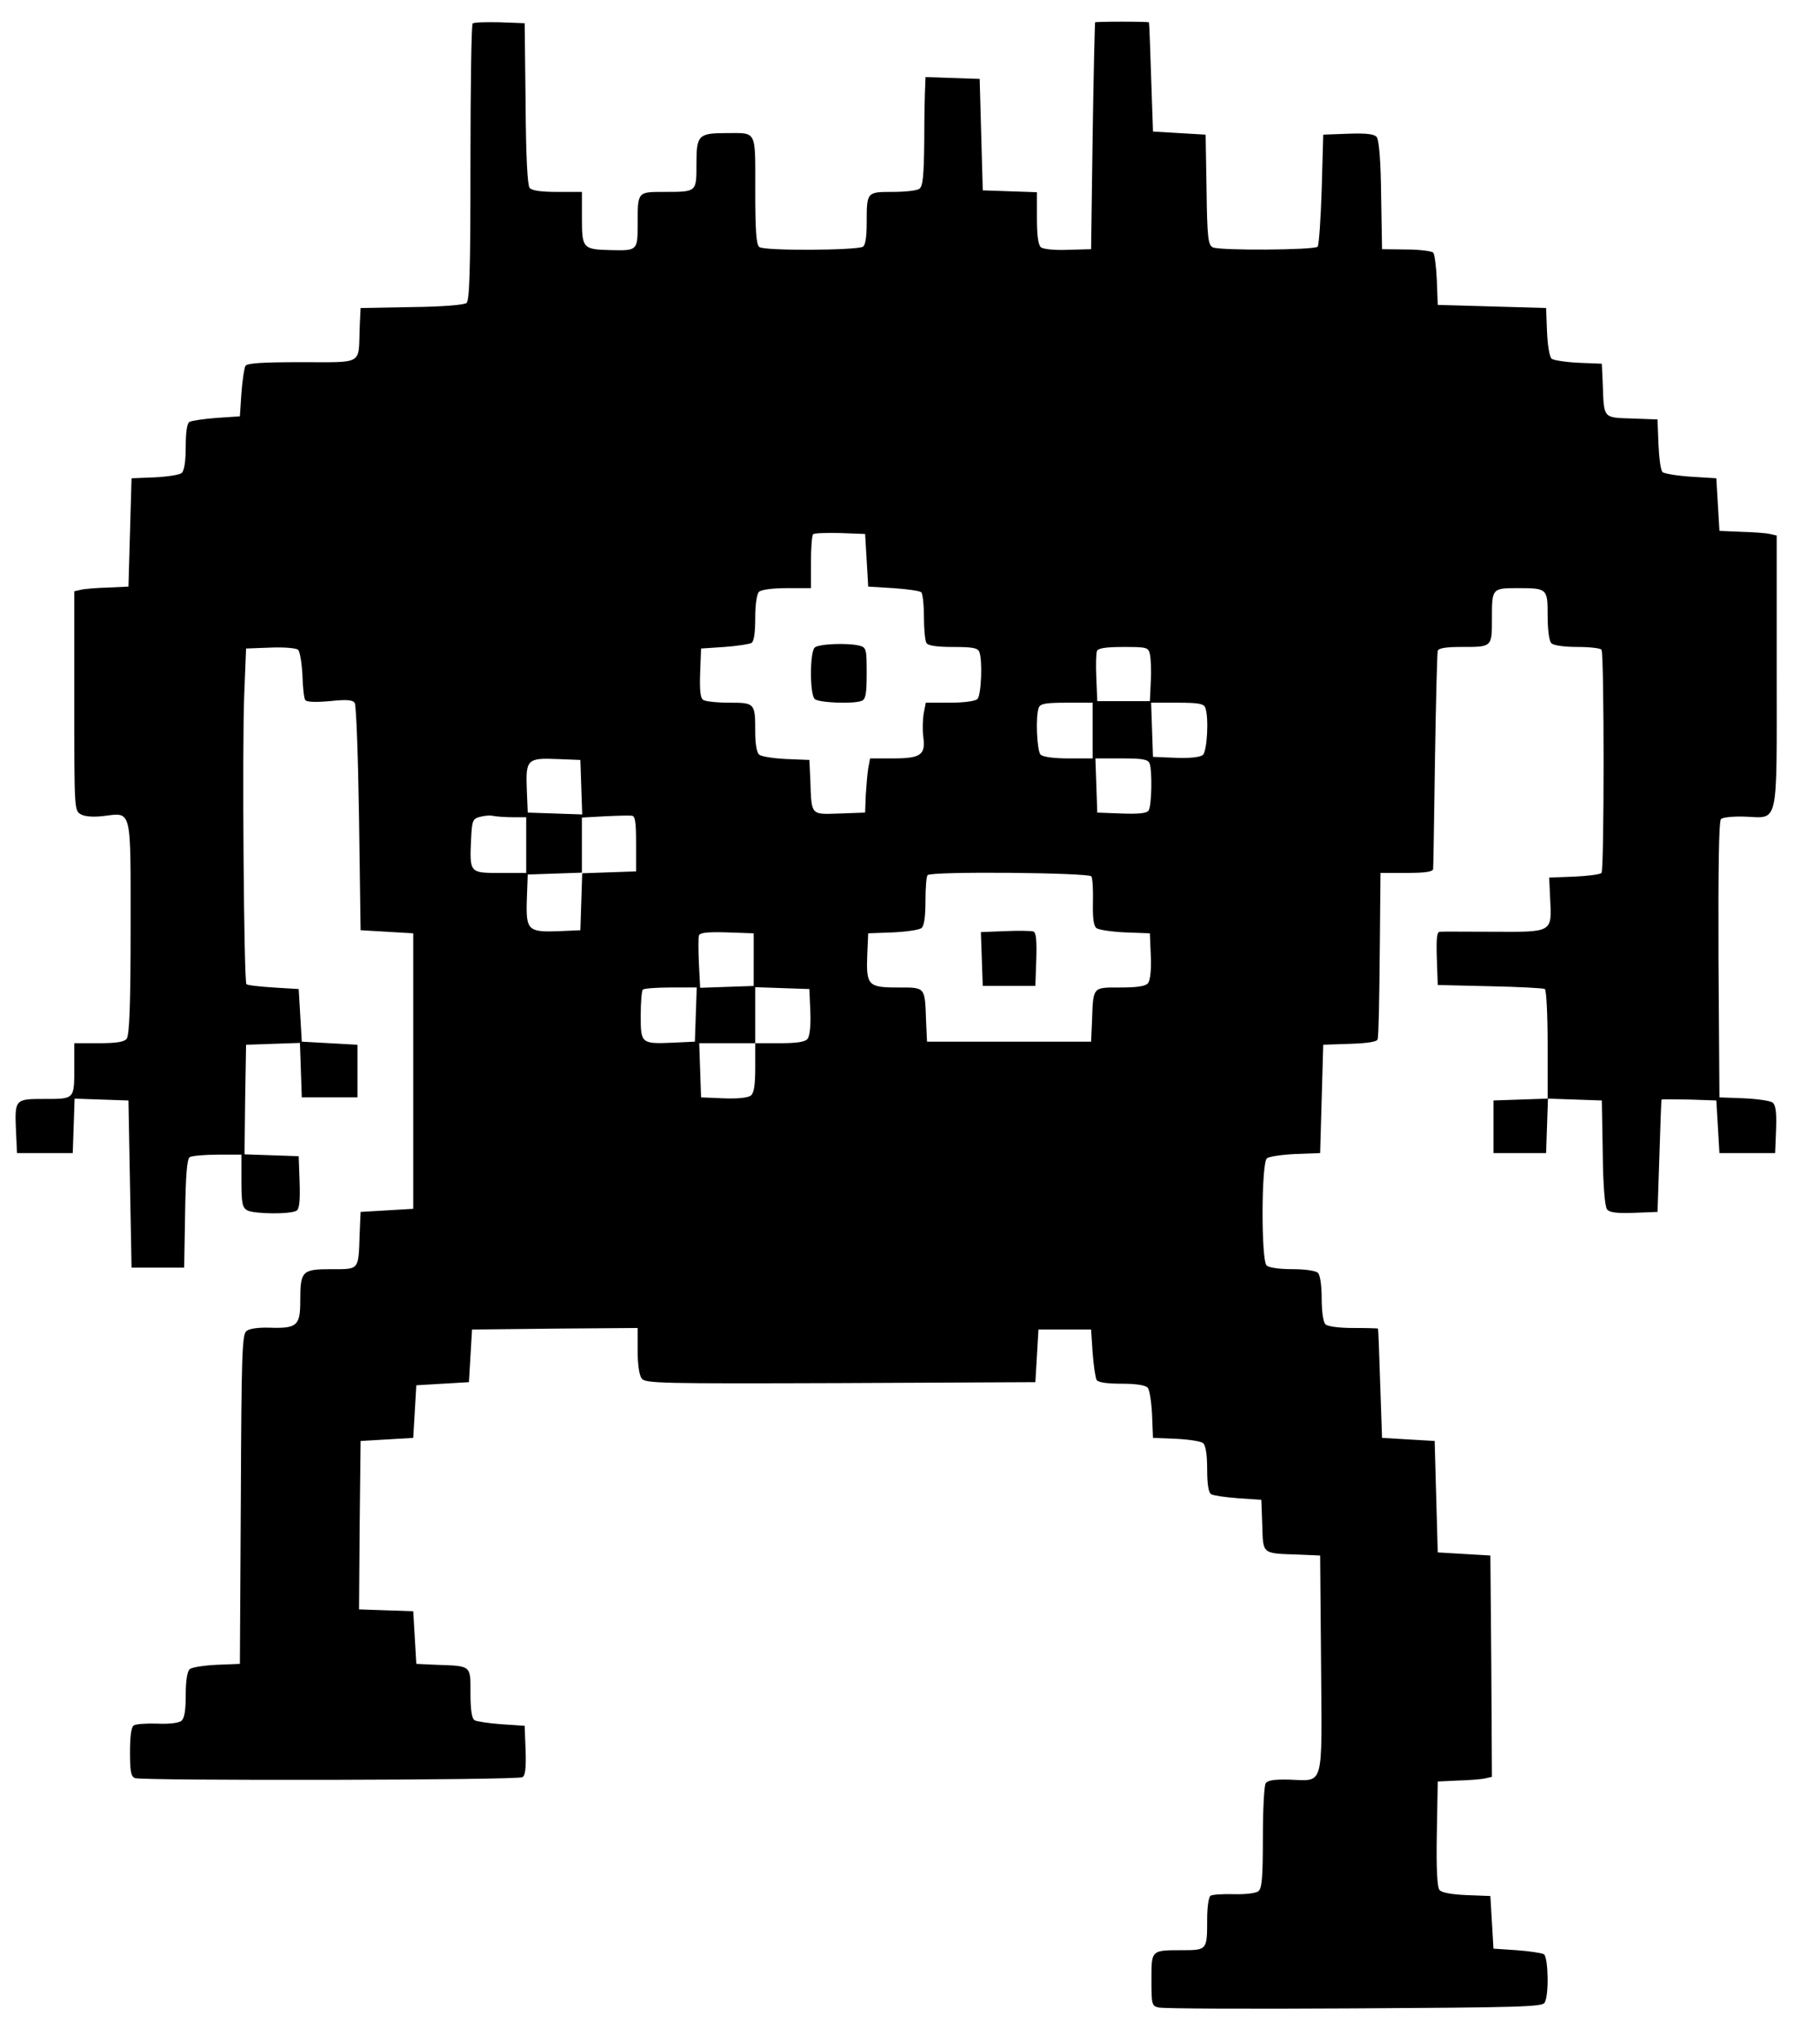 <?xml version="1.0" standalone="no"?>
<!DOCTYPE svg PUBLIC "-//W3C//DTD SVG 20010904//EN"
 "http://www.w3.org/TR/2001/REC-SVG-20010904/DTD/svg10.dtd">
<svg version="1.0" xmlns="http://www.w3.org/2000/svg"
 width="588pt" height="660pt" viewBox="0 0 588 660"
 preserveAspectRatio="xMidYMid meet">
<g transform="translate(0,660) scale(0.1,-0.1)"
fill="#000000" stroke="none">
<path d="M1527 6524 c-4 -4 -7 -206 -7 -449 0 -355 -3 -445 -13 -454 -8 -6
-77 -12 -178 -13 l-164 -3 -3 -65 c-4 -120 14 -110 -187 -110 -128 0 -176 -3
-182 -12 -4 -7 -10 -47 -13 -88 l-5 -75 -75 -5 c-41 -3 -81 -9 -88 -13 -8 -5
-12 -34 -12 -81 0 -48 -5 -77 -13 -84 -7 -6 -46 -12 -87 -14 l-75 -3 -5 -175
-5 -175 -65 -3 c-36 -1 -75 -4 -88 -7 l-22 -5 0 -355 c0 -353 0 -354 22 -366
13 -7 41 -9 73 -5 92 11 87 30 87 -363 0 -250 -4 -346 -13 -357 -8 -10 -34
-14 -90 -14 l-79 0 0 -74 c0 -108 2 -106 -96 -106 -97 0 -97 0 -92 -110 l3
-65 90 0 90 0 3 88 3 88 87 -3 87 -3 5 -270 5 -270 85 0 85 0 3 175 c2 124 6
176 15 182 6 4 47 8 90 8 l77 0 0 -85 c0 -73 3 -86 19 -95 23 -12 140 -13 159
-1 9 5 12 31 10 92 l-3 84 -88 3 -87 3 2 177 3 177 87 3 87 3 3 -88 3 -88 90
0 90 0 0 85 0 85 -90 5 -90 5 -5 85 -5 85 -82 5 c-45 3 -84 7 -87 11 -8 8 -14
763 -7 934 l6 150 79 3 c45 2 84 -2 89 -7 6 -6 12 -43 14 -81 1 -39 5 -75 9
-81 4 -7 32 -8 79 -4 56 6 75 4 81 -6 5 -8 11 -176 14 -374 l5 -360 85 -5 85
-5 0 -445 0 -445 -85 -5 -85 -5 -3 -70 c-4 -120 0 -115 -92 -115 -95 0 -100
-6 -100 -104 0 -79 -11 -88 -100 -85 -36 1 -65 -3 -74 -11 -14 -11 -16 -80
-18 -544 l-3 -531 -75 -3 c-41 -2 -80 -8 -87 -14 -8 -7 -13 -36 -13 -83 0 -50
-4 -76 -14 -84 -8 -7 -41 -11 -78 -9 -35 1 -69 -1 -76 -6 -8 -5 -12 -35 -12
-86 0 -62 3 -79 16 -84 24 -9 1237 -7 1252 3 9 5 12 30 10 87 l-3 79 -75 5
c-41 3 -81 9 -87 13 -9 6 -13 35 -13 87 0 91 4 88 -110 92 l-65 3 -5 85 -5 85
-88 3 -87 3 2 272 3 272 85 5 85 5 5 85 5 85 85 5 85 5 5 85 5 85 268 3 267 2
0 -73 c0 -43 5 -80 13 -90 11 -16 59 -17 642 -15 l630 3 5 85 5 85 85 0 85 0
5 -75 c3 -41 9 -81 13 -88 5 -8 34 -12 81 -12 48 0 77 -5 84 -13 6 -7 12 -46
14 -87 l3 -75 75 -3 c41 -2 80 -8 87 -14 8 -7 13 -36 13 -84 0 -47 4 -76 13
-81 6 -4 46 -10 87 -13 l75 -5 3 -82 c3 -95 -2 -91 117 -95 l70 -3 3 -352 c3
-407 11 -375 -104 -372 -47 1 -69 -2 -75 -12 -5 -8 -9 -87 -9 -175 0 -126 -3
-164 -14 -173 -8 -7 -42 -11 -79 -10 -35 1 -69 -1 -76 -5 -6 -4 -11 -35 -11
-76 0 -99 0 -100 -80 -100 -102 0 -100 1 -100 -96 0 -79 1 -84 23 -89 13 -4
297 -5 631 -3 526 3 608 5 616 18 15 23 12 147 -2 157 -7 4 -47 10 -88 13
l-75 5 -5 85 -5 85 -77 3 c-48 2 -80 8 -87 16 -8 9 -11 69 -9 182 l3 169 65 3
c36 1 75 4 88 7 l22 5 -2 358 -3 357 -85 5 -85 5 -5 180 -5 180 -85 5 -85 5
-6 175 c-3 96 -6 176 -7 178 -1 1 -37 2 -80 2 -47 0 -83 5 -90 12 -7 7 -12 41
-12 83 0 42 -5 76 -12 83 -7 7 -41 12 -83 12 -42 0 -76 5 -83 12 -18 18 -17
332 1 346 7 6 49 12 92 14 l80 3 5 175 5 175 88 3 c59 2 87 7 88 15 3 21 5 98
7 320 l2 217 85 0 c61 0 85 4 85 13 1 6 3 165 6 352 3 187 7 346 9 353 3 8 27
12 74 12 103 0 101 -2 101 95 0 94 1 95 83 95 96 0 97 -1 97 -89 0 -47 5 -82
12 -89 7 -7 41 -12 84 -12 40 0 75 -4 78 -9 9 -14 9 -712 0 -721 -5 -5 -45
-10 -89 -12 l-80 -3 3 -66 c6 -112 9 -110 -181 -109 -89 0 -168 1 -175 0 -10
0 -12 -21 -10 -86 l3 -86 168 -4 c93 -2 173 -6 178 -9 5 -4 9 -84 9 -180 l0
-174 -87 -3 -88 -3 0 -85 0 -85 85 0 85 0 3 88 3 88 87 -3 87 -3 3 -169 c1
-107 7 -175 14 -183 8 -10 32 -13 87 -11 l76 3 6 180 c3 99 6 181 7 183 1 1
41 1 90 0 l87 -3 5 -85 5 -85 90 0 90 0 3 76 c2 54 -1 79 -11 87 -7 6 -49 12
-92 14 l-80 3 -3 444 c-1 291 1 448 8 455 6 6 40 9 76 8 112 -4 104 -41 104
469 l0 439 -22 5 c-13 3 -54 6 -93 7 l-70 3 -5 85 -5 85 -82 5 c-45 3 -87 10
-92 15 -6 6 -11 46 -13 90 l-3 80 -82 3 c-95 3 -91 -1 -95 112 l-3 65 -75 3
c-41 2 -80 8 -87 13 -7 7 -13 41 -15 87 l-3 77 -175 5 -175 5 -3 80 c-2 44 -7
84 -12 89 -5 5 -45 10 -87 10 l-78 1 -3 174 c-1 111 -7 179 -14 188 -8 10 -33
13 -92 11 l-81 -3 -5 -177 c-3 -97 -9 -180 -13 -185 -12 -11 -318 -13 -339 -2
-15 8 -18 31 -20 187 l-3 177 -85 5 -85 5 -6 175 c-3 96 -6 176 -7 178 -1 1
-40 2 -87 2 -47 0 -86 -1 -87 -2 -1 -2 -5 -167 -8 -368 l-5 -365 -74 -2 c-43
-2 -80 2 -88 8 -9 8 -13 38 -13 95 l0 83 -87 3 -88 3 -5 180 -5 180 -87 3 -88
3 -1 -28 c-1 -15 -3 -95 -3 -176 -1 -118 -5 -150 -16 -157 -8 -6 -47 -10 -86
-10 -84 0 -84 0 -84 -100 0 -44 -4 -72 -12 -77 -20 -12 -320 -14 -335 -1 -10
8 -13 55 -13 183 0 197 6 185 -91 185 -93 0 -99 -6 -99 -99 0 -92 2 -91 -105
-91 -86 0 -85 1 -85 -105 0 -84 -1 -85 -85 -83 -92 2 -95 5 -95 103 l0 85 -79
0 c-53 0 -82 4 -90 13 -7 9 -12 102 -13 273 l-3 259 -80 3 c-45 1 -84 0 -88
-4z m1273 -1734 l5 -85 82 -5 c45 -3 85 -9 89 -13 5 -4 9 -40 9 -80 0 -40 4
-78 8 -84 5 -9 35 -13 87 -13 62 0 79 -3 84 -16 11 -28 6 -140 -6 -152 -7 -7
-43 -12 -90 -12 l-77 0 -7 -36 c-3 -19 -4 -53 -1 -75 8 -58 -9 -69 -98 -69
l-74 0 -6 -32 c-3 -18 -6 -58 -8 -88 l-2 -55 -82 -3 c-95 -3 -91 -8 -95 108
l-3 65 -75 3 c-41 2 -80 8 -87 14 -8 6 -13 34 -13 73 0 94 -1 95 -84 95 -39 0
-77 4 -84 9 -9 5 -12 30 -10 87 l3 79 75 5 c41 3 81 9 88 13 8 5 12 34 12 81
0 43 5 77 12 84 7 7 43 12 90 12 l78 0 0 83 c0 46 3 87 7 91 4 4 43 5 88 4
l80 -3 5 -85z m915 -303 c3 -12 5 -52 3 -87 l-3 -65 -85 0 -85 0 -3 74 c-2 41
-1 80 2 88 4 9 28 13 85 13 76 0 81 -1 86 -23z m-185 -247 l0 -90 -78 0 c-47
0 -83 5 -90 12 -12 12 -17 124 -6 152 5 13 23 16 90 16 l84 0 0 -90z m364 74
c12 -32 6 -141 -8 -153 -9 -7 -42 -11 -88 -9 l-73 3 -3 88 -3 87 85 0 c67 0
85 -3 90 -16z m-2016 -257 l3 -88 -88 3 -88 3 -3 73 c-4 98 1 104 97 100 l76
-3 3 -88z m1836 77 c9 -23 7 -137 -3 -152 -5 -9 -30 -12 -87 -10 l-79 3 -3 88
-3 87 85 0 c67 0 85 -3 90 -16z m-2056 -174 l42 0 0 -90 0 -90 -85 0 c-98 0
-98 0 -93 110 3 59 5 65 28 71 14 4 34 6 45 3 11 -2 39 -4 63 -4z m397 -85 l0
-90 -87 -3 -87 -3 -3 -92 -3 -92 -67 -3 c-102 -4 -109 2 -106 101 l3 82 88 3
87 3 0 89 0 89 73 4 c39 2 79 3 87 2 12 0 15 -17 15 -90z m1471 -106 c4 -7 6
-44 5 -84 -1 -50 2 -75 11 -83 8 -6 50 -12 93 -14 l80 -3 3 -73 c2 -46 -2 -79
-9 -88 -8 -10 -35 -14 -90 -14 -90 0 -87 4 -91 -110 l-3 -65 -265 0 -265 0 -3
65 c-4 114 -1 110 -92 110 -96 0 -102 7 -98 108 l3 67 80 3 c43 2 85 8 92 14
9 7 13 37 13 88 0 42 3 80 7 83 12 13 521 8 529 -4z m-1091 -269 l0 -85 -87
-3 -86 -3 -4 78 c-2 43 -2 84 0 91 3 9 27 12 91 10 l86 -3 0 -85z m-187 -177
l-3 -88 -65 -3 c-109 -5 -110 -4 -110 87 0 43 3 81 7 84 3 4 44 7 90 7 l84 0
-3 -87z m370 9 c2 -46 -2 -79 -9 -88 -8 -10 -35 -14 -90 -14 l-79 0 0 -79 c0
-55 -4 -82 -14 -90 -9 -7 -42 -11 -88 -9 l-73 3 -3 88 -3 87 91 0 90 0 0 90 0
91 88 -3 87 -3 3 -73z"/>
<path d="M2632 4508 c-16 -16 -16 -150 0 -166 12 -12 124 -17 152 -6 13 5 16
23 16 89 0 77 -1 83 -22 89 -40 10 -134 6 -146 -6z"/>
<path d="M3247 3592 l-78 -3 3 -87 3 -87 85 0 85 0 3 86 c2 64 -1 88 -10 90
-7 2 -48 3 -91 1z"/>
</g>
</svg>
